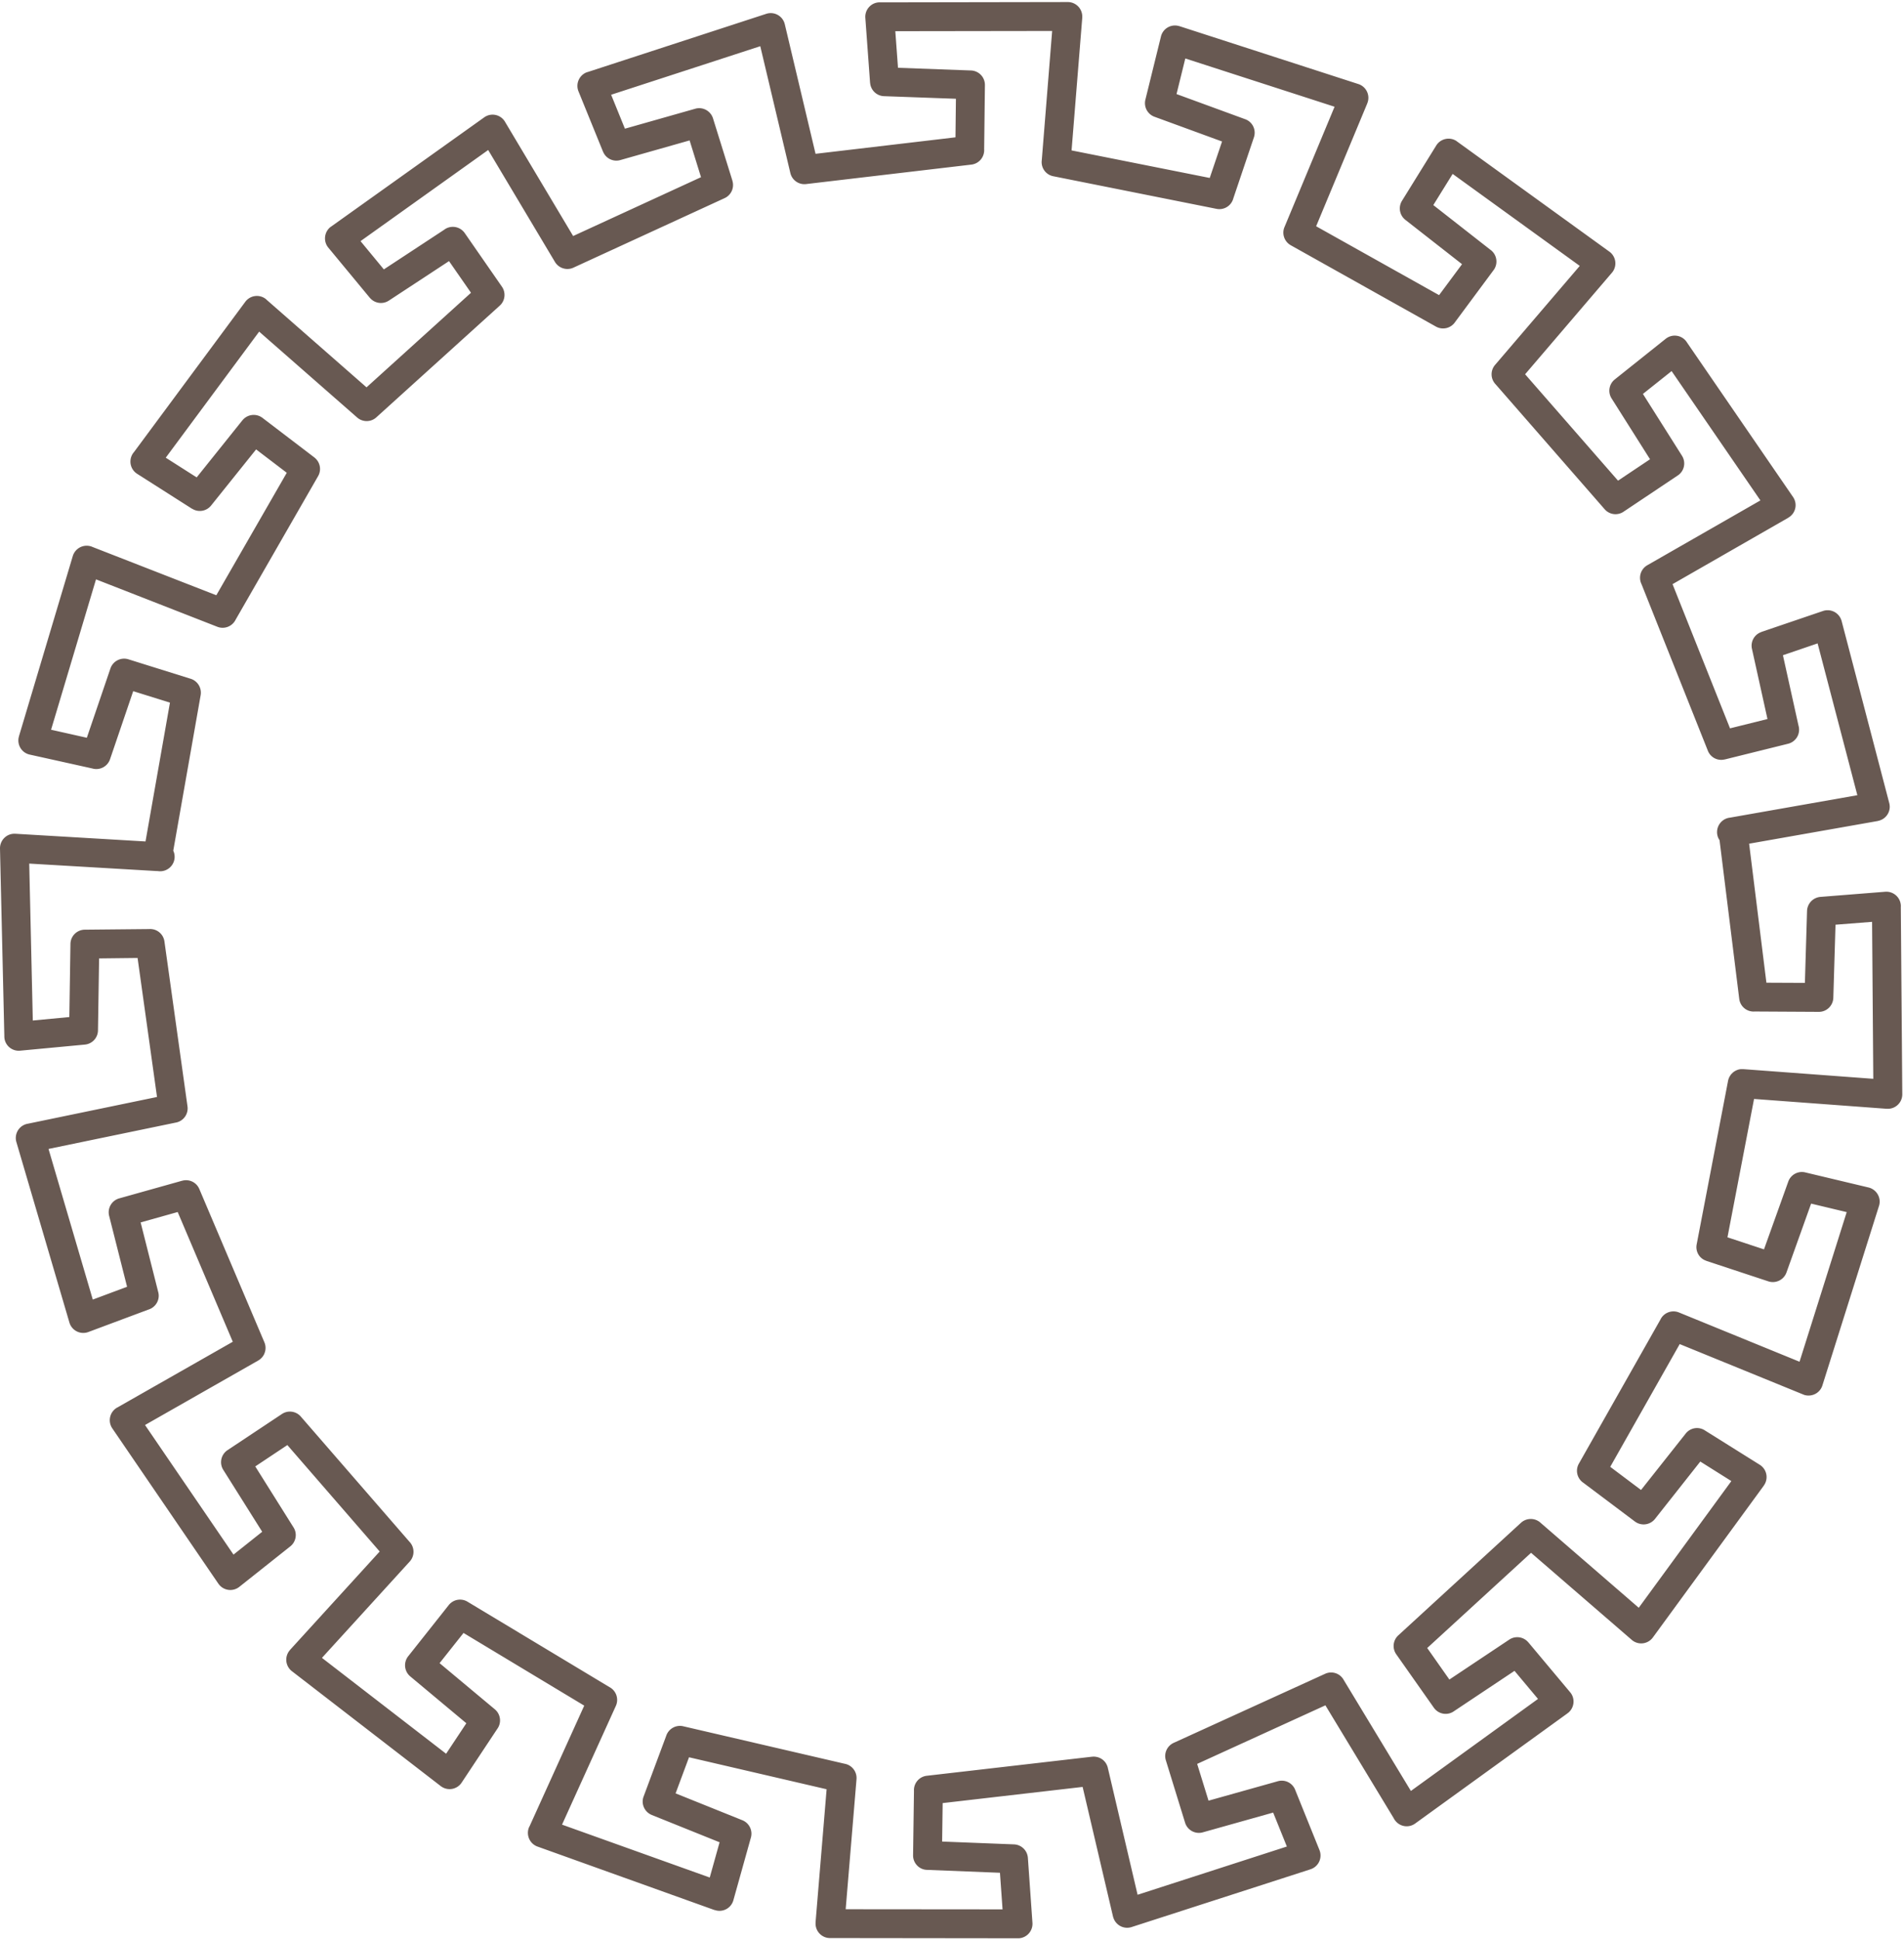 <svg xmlns="http://www.w3.org/2000/svg" width="487" height="496" viewBox="0 0 487 496"><g><g><path fill="#685952" d="M127.832 78.13c1.385-1.247 1.591-3.32.56-4.819l-9.524-13.726a3.705 3.705 0 0 0-5.129-.95l-.08.068L98.18 68.87l-5.965-7.224 32.65-23.297 17.082 28.62a3.717 3.717 0 0 0 4.83 1.409l38.558-17.722a3.69 3.69 0 0 0 1.992-4.453h.012l-4.969-15.948c-.606-1.923-2.644-3.022-4.567-2.45L159.84 32.9l-3.526-8.678 38.146-12.41 7.693 32.421a3.7 3.7 0 0 0 4.19 2.805l42.118-4.957a3.713 3.713 0 0 0 3.263-3.915l.195-16.44a3.694 3.694 0 0 0-3.56-3.709l-18.673-.687L229 7.976l40.115-.057-2.656 33.074a3.67 3.67 0 0 0 2.954 4.064l41.74 8.334a3.697 3.697 0 0 0 4.316-2.713l5.255-15.57c.64-1.912-.367-3.972-2.244-4.636l-17.55-6.423 2.244-9.101 38.18 12.341-12.777 30.681c-.778 1.718-.114 3.778 1.569 4.729l37.15 20.801a3.72 3.72 0 0 0 4.91-1.202l9.823-13.246c1.214-1.625.87-3.938-.767-5.163l-.023-.011-14.63-11.449 4.945-7.968 32.513 23.515L382.396 93.3a3.683 3.683 0 0 0 .137 4.934l27.9 31.952a3.677 3.677 0 0 0 4.876.607l13.841-9.25c1.66-1.1 2.13-3.343 1.065-5.026l-9.994-15.81 7.338-5.839 22.713 33.063-28.918 16.565a3.7 3.7 0 0 0-1.488 4.854l16.966 42.577a3.666 3.666 0 0 0 4.305 2.22l.011.012 16.2-4.018a3.697 3.697 0 0 0 2.713-4.465l-.035-.126-3.995-18.043 8.872-3.022 10.166 38.81-32.318 5.69-.218.034-.286.046c-2.015.355-3.354 2.29-3.01 4.293.09.538.297 1.019.583 1.43l5.037 40.562a3.688 3.688 0 0 0 3.961 3.24l16.394.091c2.015.012 3.652-1.602 3.71-3.594l.56-18.684 9.354-.733.309 40.127-33.257-2.473h-.538l-.035.011h-.137l-.23.035h-.022a3.91 3.91 0 0 0-1.706.835l-.046.046-.217.218-.034.034c-.092.091-.184.206-.264.298v.022a3.704 3.704 0 0 0-.675 1.569l-8.014 41.74c-.355 1.843.733 3.64 2.473 4.19v.023l15.856 5.232a3.706 3.706 0 0 0 4.648-2.29l6.296-17.584 9.102 2.175-12.067 38.249-30.864-12.605c-1.81-.721-3.87.08-4.706 1.809l-20.87 36.852a3.694 3.694 0 0 0 1.145 4.888l13.2 9.915a3.722 3.722 0 0 0 5.174-.733l11.54-14.608 7.945 4.991-23.686 32.387-25.083-21.694a3.708 3.708 0 0 0-5.049-.023l-31.368 28.77a3.69 3.69 0 0 0-.527 4.842l9.617 13.658a3.68 3.68 0 0 0 5.151.893l.08-.057 15.399-10.258 6.01 7.178-32.513 23.526-17.184-28.38a3.67 3.67 0 0 0-4.763-1.568l-38.729 17.653c-1.706.79-2.542 2.702-2.003 4.442l4.922 15.959a3.693 3.693 0 0 0 4.534 2.473l17.996-5.05 3.504 8.679-38.18 12.33-7.602-32.4a3.256 3.256 0 0 0-.252-.755l-.08-.16a1.455 1.455 0 0 0-.172-.298l-.011-.034-.046-.046v-.023l-.046-.068-.011-.012-.046-.069h-.011l-.035-.045-.023-.035-.08-.103-.091-.08-.046-.057-.149-.149-.229-.195-.069-.057-.183-.126-.034-.011-.057-.046a3.998 3.998 0 0 0-.962-.412c-.138-.046-.275-.057-.424-.08l-.023-.023h-.034l-.149-.012-.046-.011h-.057l-.252-.012h-.091l-.264.023h-.057l-42.29 4.877a3.69 3.69 0 0 0-3.274 3.881l-.229 16.44c-.023 2.003 1.557 3.675 3.538 3.732l18.683.744.664 9.354-40.126-.035 2.77-33.234a3.707 3.707 0 0 0-3.056-3.961l-41.283-9.582c-1.889-.435-3.778.686-4.35 2.495l-5.77 15.478c-.698 1.866.24 3.961 2.095 4.706h-.011l17.355 6.983-2.518 9.01-37.78-13.52 13.773-30.373a3.707 3.707 0 0 0-1.637-4.785l-36.326-21.843a3.691 3.691 0 0 0-4.785.87l-10.372 13.085a3.706 3.706 0 0 0 .515 5.14l14.356 11.987-5.175 7.796-31.757-24.51 22.45-24.626a3.703 3.703 0 0 0-.08-5.072l-27.774-31.986a3.688 3.688 0 0 0-4.83-.664l-13.91 9.239a3.693 3.693 0 0 0-1.042 5.128l.023.035 9.88 15.707-7.339 5.838-22.633-33.13 28.895-16.452a3.88 3.88 0 0 0 1.5-1.511l.011-.023.07-.138.01-.045a3.64 3.64 0 0 0 .046-2.977L50.98 303.971a3.671 3.671 0 0 0-4.396-2.107v-.011l-16.085 4.51a3.696 3.696 0 0 0-2.588 4.454l4.591 18.145-8.77 3.274-11.322-38.511 32.468-6.72a3.69 3.69 0 0 0 3.08-4.156l-5.897-42.153a3.685 3.685 0 0 0-3.915-3.182l-16.462.16a3.694 3.694 0 0 0-3.664 3.652l-.286 18.683-9.342.882-.916-40.115 32.399 1.9c.137.012.275.012.4.012l.47.046a3.708 3.708 0 0 0 3.915-3.469 3.697 3.697 0 0 0-.343-1.786l7.006-39.76a3.733 3.733 0 0 0-2.702-4.236l-15.787-4.934a3.701 3.701 0 0 0-4.602 2.381l-6.022 17.677-9.147-2.05 11.494-38.443 31.036 12.124a3.709 3.709 0 0 0 4.683-1.832l21.087-36.68a3.686 3.686 0 0 0-.961-4.774h.011L67.122 106.82a3.702 3.702 0 0 0-5.175.71h-.011l-11.632 14.516-7.91-5.037 23.892-32.227 25.072 21.958a3.69 3.69 0 0 0 5.014-.149l31.46-28.46zm-59.634-1.487a2.133 2.133 0 0 0-.298-.264 3.694 3.694 0 0 0-5.163.779l-28.495 38.454a2.279 2.279 0 0 0-.309.413 3.704 3.704 0 0 0 1.145 5.105l14.047 8.942.011-.023c1.557 1.007 3.664.675 4.854-.802l11.517-14.356 7.842 5.976-18.02 31.311-31.71-12.364a1.896 1.896 0 0 0-.401-.149 3.713 3.713 0 0 0-4.603 2.496L4.843 188.25h.012l-.07.252c-.434 1.993.814 3.973 2.806 4.408l16.016 3.55a3.705 3.705 0 0 0 4.533-2.348l5.93-17.413 9.4 2.931-6.251 35.49-33.315-1.97h-.286c-2.038.035-3.652 1.74-3.618 3.779l1.11 47.968c0 .126 0 .263.012.389a3.682 3.682 0 0 0 4.03 3.32l16.566-1.557a3.694 3.694 0 0 0 3.343-3.629l.286-18.397 9.845-.115 4.969 35.536-33.028 6.834c-.15.023-.298.046-.447.103-1.957.573-3.068 2.633-2.495 4.59l13.566 46.149.08.24a3.7 3.7 0 0 0 4.75 2.175l15.364-5.735c1.89-.573 3.023-2.519 2.53-4.442l-4.51-17.848 9.48-2.656 14.092 33.166-29.468 16.771a2.481 2.481 0 0 0-.378.218 3.713 3.713 0 0 0-.973 5.152l27.087 39.645.206.275a3.696 3.696 0 0 0 5.197.595l13.04-10.35c1.454-1.155 1.843-3.239.824-4.842l-9.788-15.592 8.208-5.461 23.618 27.212-22.942 25.164v.011l-.183.23a3.699 3.699 0 0 0 .664 5.185l37.962 29.296c.103.08.218.172.332.24a3.695 3.695 0 0 0 5.129-1.041l9.136-13.772c1.11-1.546.847-3.721-.642-4.969l-14.138-11.803 6.125-7.716 30.876 18.58-13.99 30.853c-.08.126-.149.275-.206.435-.676 1.924.32 4.053 2.244 4.74l45.289 16.234v-.023l.263.08a3.69 3.69 0 0 0 4.545-2.565l4.454-15.924a3.704 3.704 0 0 0-2.153-4.534l-17.08-6.869 3.434-9.227 35.192 8.174-2.828 34.047h.012l-.012.298c0 2.026 1.649 3.698 3.687 3.698l47.853.057h.493a3.712 3.712 0 0 0 3.446-3.95l-1.168-16.6a3.712 3.712 0 0 0-3.538-3.457l-18.397-.721.137-9.834 35.8-4.133 7.772 33.143c.023.103.058.206.092.286a3.695 3.695 0 0 0 4.637 2.404l45.69-14.745.343-.126c1.89-.756 2.805-2.897 2.05-4.809l-6.183-15.317a3.68 3.68 0 0 0-4.476-2.29l-17.722 4.969-2.908-9.4 32.8-14.974 17.492 28.884c.08.183.184.344.31.504a3.686 3.686 0 0 0 5.163.824l38.97-28.174v-.023l.206-.137c1.568-1.328 1.774-3.664.47-5.21l-10.705-12.776v.012a3.692 3.692 0 0 0-4.888-.698l-15.307 10.2-5.667-8.06 26.56-24.339 25.633 22.153a3.696 3.696 0 0 0 5.518-.504l28.38-38.821v-.023l.15-.217a3.699 3.699 0 0 0-1.169-5.083l-14.012-8.77a3.674 3.674 0 0 0-4.946.779l-11.425 14.425-7.877-5.92 17.768-31.379 31.46 12.834c.126.057.263.103.39.16 1.957.595 4.04-.47 4.647-2.427l14.46-45.84c.034-.09.068-.194.09-.308.47-1.97-.766-3.973-2.747-4.454l-16.2-3.858a3.696 3.696 0 0 0-4.338 2.37l-6.205 17.31-9.342-3.08 6.8-35.375 33.967 2.519v-.012l.275.012a3.701 3.701 0 0 0 3.675-3.71l-.378-47.842c.012-.16.012-.355 0-.526a3.714 3.714 0 0 0-3.984-3.412l-16.6 1.317h.012a3.732 3.732 0 0 0-3.412 3.594l-.55 18.386-9.845-.045-4.419-35.536 32.914-5.804h-.011l.297-.08c1.97-.515 3.16-2.519 2.645-4.488l-12.135-46.354a2.174 2.174 0 0 0-.126-.435 3.702 3.702 0 0 0-4.683-2.336l-15.764 5.358v.023a3.683 3.683 0 0 0-2.416 4.293l3.973 17.951-9.582 2.381-14.7-36.863 29.628-16.99-.011-.01.252-.161a3.668 3.668 0 0 0 .961-5.106l-27.063-39.405c-.103-.16-.206-.32-.332-.48a3.69 3.69 0 0 0-5.186-.573L413.03 96.998a3.685 3.685 0 0 0-.824 4.854l9.834 15.558-8.186 5.472-23.766-27.201 22.198-25.953.194-.24a3.696 3.696 0 0 0-.835-5.152l-38.947-28.152c-.08-.068-.172-.126-.264-.194-1.728-1.054-4.006-.515-5.071 1.202l-8.77 14.15a3.706 3.706 0 0 0 .87 4.865l14.494 11.334-5.873 7.91-31.448-17.607 13.085-31.414-.011-.011c.045-.092.08-.183.114-.298.618-1.923-.446-4.007-2.393-4.636L301.8 6.728c-.126-.034-.252-.08-.39-.103a3.681 3.681 0 0 0-4.464 2.702l-3.984 16.165a3.7 3.7 0 0 0 2.335 4.361l17.275 6.32-3.148 9.319-35.34-7.04 2.736-33.956h-.012l.012-.275a3.703 3.703 0 0 0-3.698-3.698l-47.854.08a3.696 3.696 0 0 0-.504 0c-2.038.137-3.572 1.912-3.434 3.95l1.213 16.6h.012a3.693 3.693 0 0 0 3.549 3.434l18.397.664-.114 9.857-35.788 4.213-7.865-33.12-.08-.286a3.693 3.693 0 0 0-4.66-2.381l-45.61 14.86c-.125.023-.251.08-.377.114a3.724 3.724 0 0 0-2.05 4.831l6.275 15.421h.011a3.665 3.665 0 0 0 4.419 2.164l17.722-5.026 2.92 9.4-32.708 15.042-17.379-29.124a2.514 2.514 0 0 0-.217-.344 3.68 3.68 0 0 0-5.152-.87L84.855 57.81c-.126.092-.263.183-.39.275-1.568 1.316-1.785 3.652-.491 5.22l10.612 12.822h.012a3.69 3.69 0 0 0 4.865.722l15.386-10.098 5.622 8.094-26.72 24.179zm215.17 375.354c.034.114.057.24.069.378"/></g></g></svg>